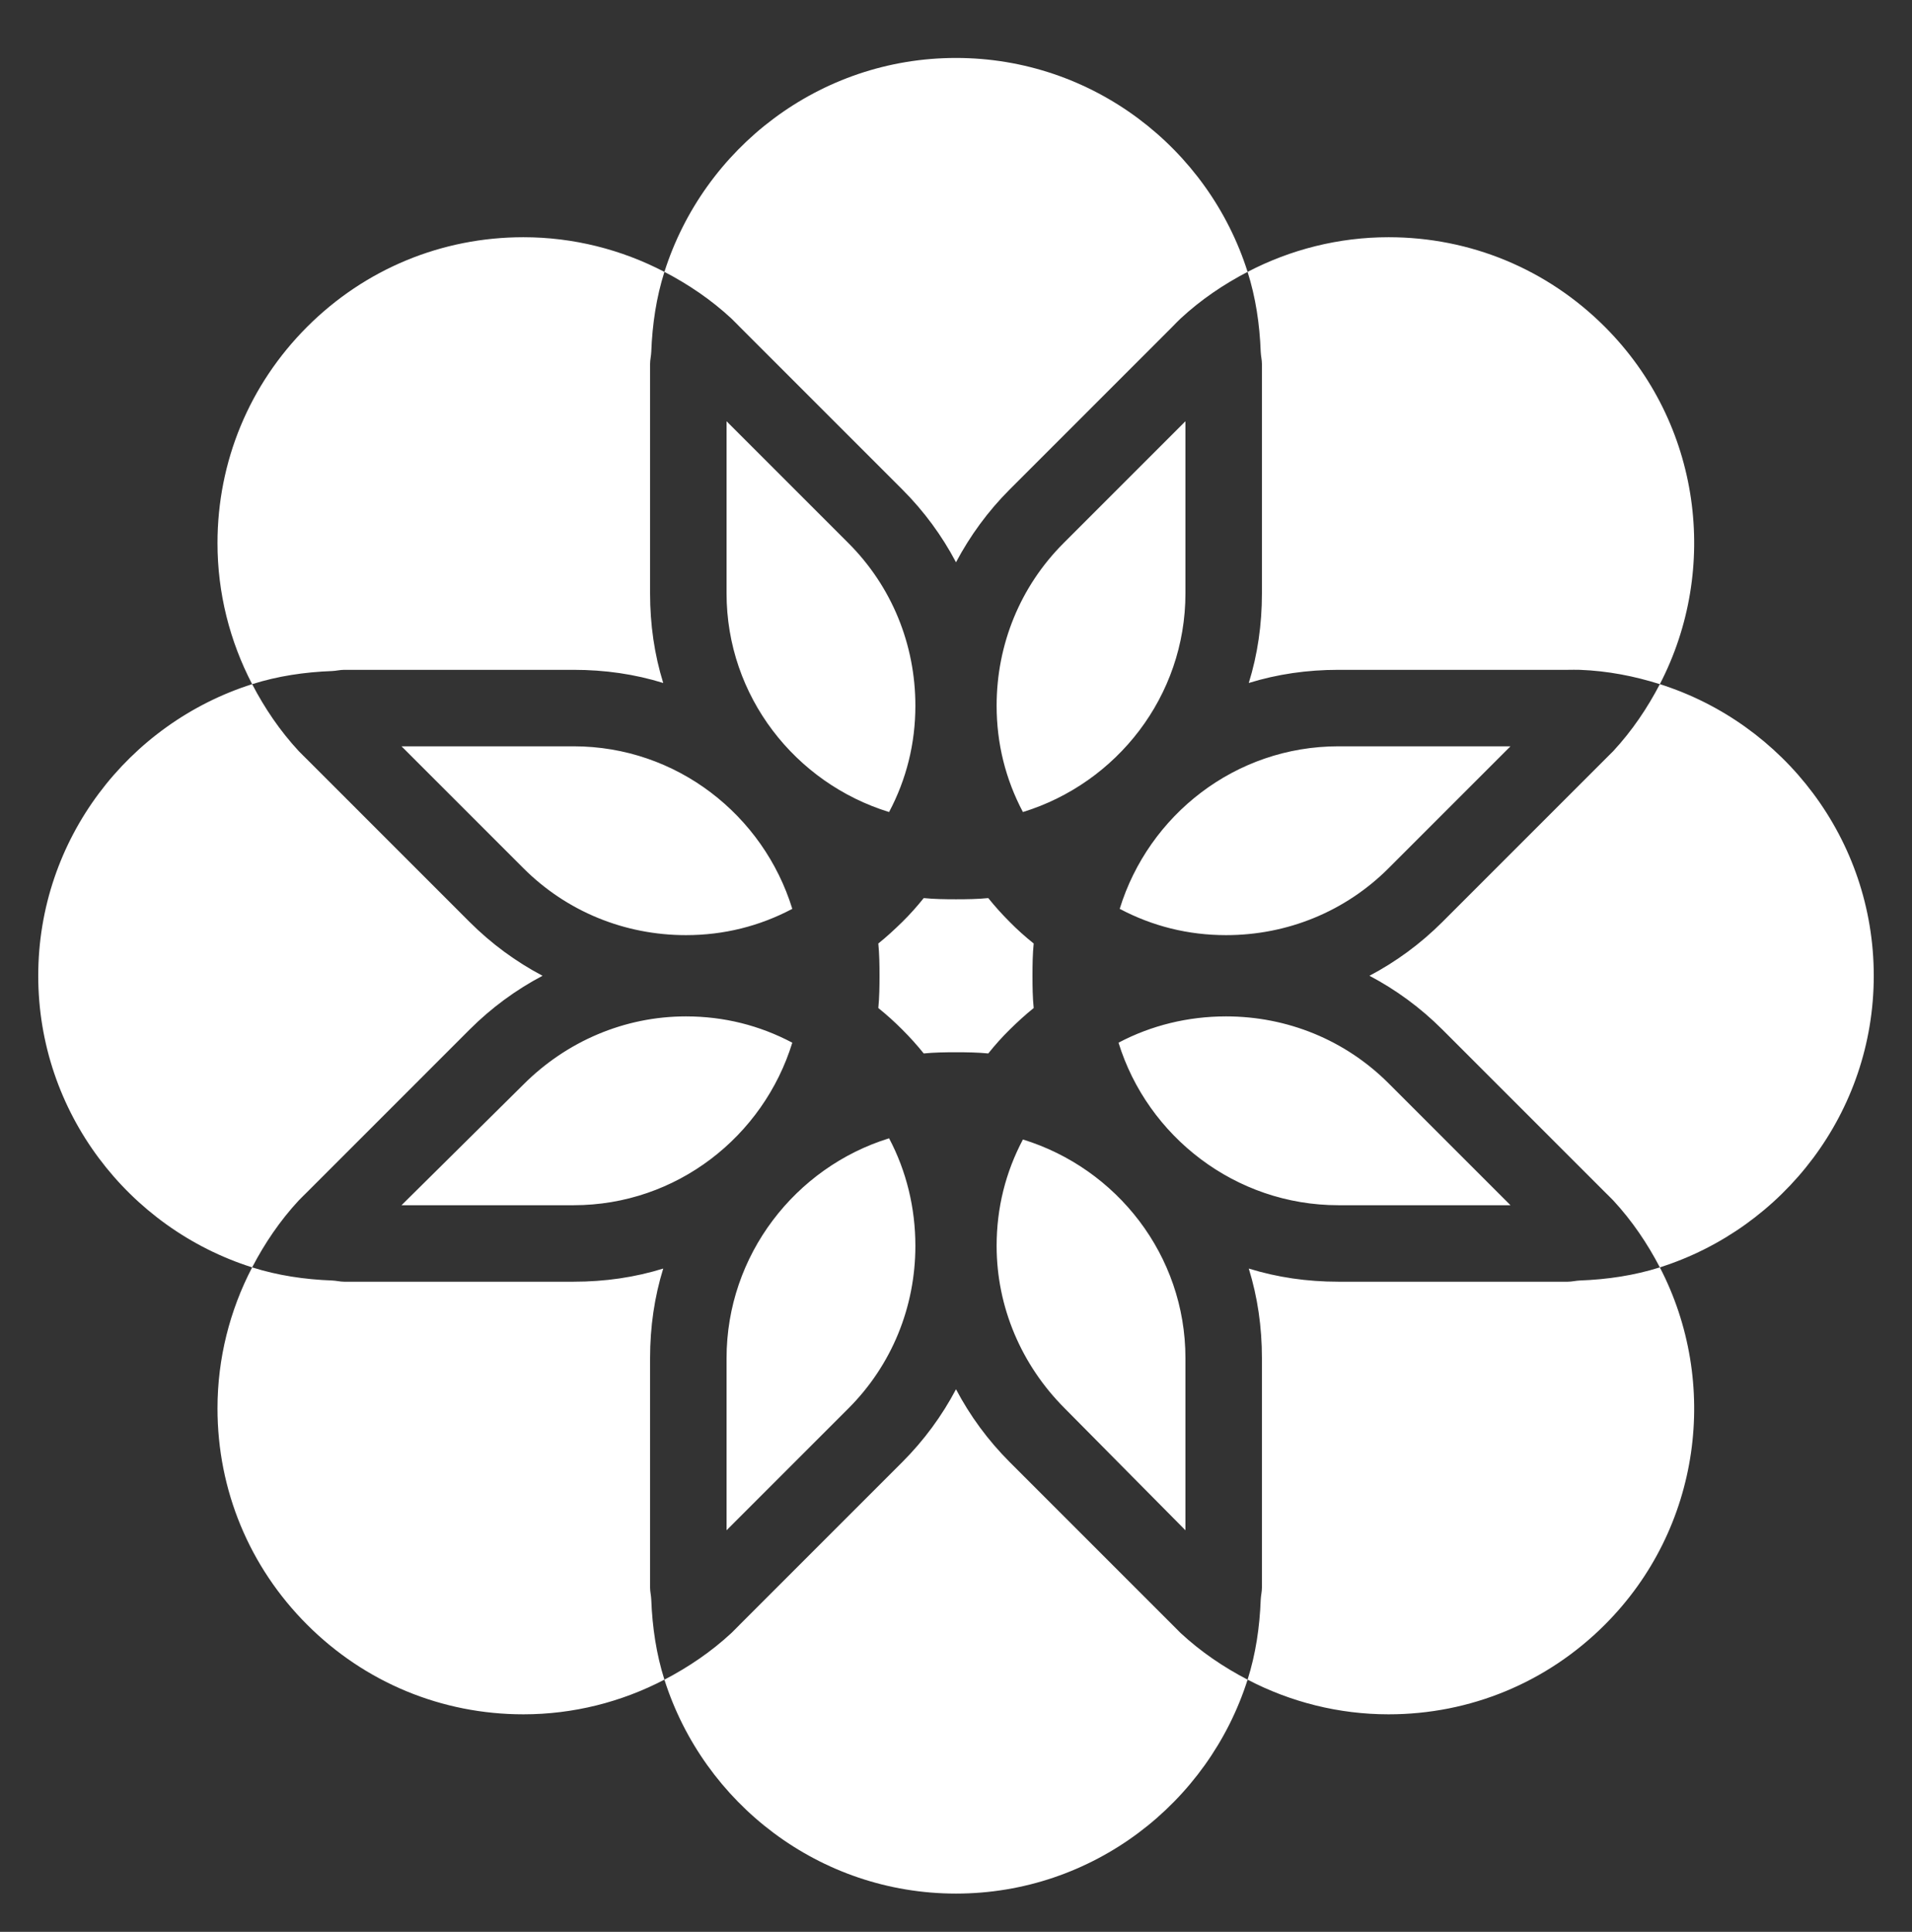 <svg width="97" height="98" xmlns="http://www.w3.org/2000/svg" xmlns:xlink="http://www.w3.org/1999/xlink" xml:space="preserve" overflow="hidden"><rect width="100%" height="100%" fill="#333333" stroke="none"/><g transform="translate(-40 -292)"><g><g><g><g><path d="M88.5 294.94C81.574 294.94 75.701 299.517 73.707 305.792 74.928 306.428 76.072 307.201 77.103 308.156 77.246 308.293 77.39 308.444 77.527 308.581L85.772 316.826C86.878 317.932 87.788 319.175 88.5 320.524 89.212 319.182 90.122 317.932 91.228 316.826L99.473 308.581C99.61 308.437 99.754 308.293 99.897 308.156 100.928 307.201 102.072 306.428 103.293 305.792 101.307 299.517 95.426 294.94 88.5 294.94ZM103.293 305.792C103.702 307.088 103.906 308.437 103.959 309.854 103.967 310.058 104.02 310.255 104.02 310.46L104.02 322.1C104.02 323.691 103.8 325.207 103.353 326.647 104.8 326.2 106.309 325.98 107.9 325.98L119.54 325.98C119.737 325.98 119.949 325.972 120.146 325.98 121.563 326.033 122.912 326.298 124.208 326.707 127.239 320.865 126.315 313.476 121.419 308.581 118.487 305.648 114.591 304.034 110.446 304.034 107.915 304.034 105.475 304.655 103.293 305.792ZM124.208 326.707C123.579 327.912 122.806 329.064 121.844 330.103 121.707 330.246 121.556 330.383 121.419 330.527L113.174 338.772C112.068 339.878 110.825 340.788 109.476 341.5 110.825 342.212 112.068 343.122 113.174 344.228L121.419 352.473C121.556 352.61 121.707 352.754 121.844 352.897 122.806 353.936 123.579 355.088 124.208 356.293 130.483 354.3 135.06 348.426 135.06 341.5 135.06 334.574 130.483 328.693 124.208 326.707ZM124.208 356.293C122.912 356.702 121.563 356.906 120.146 356.959 119.949 356.967 119.737 357.02 119.54 357.02L107.9 357.02C106.309 357.02 104.8 356.8 103.353 356.353 103.8 357.8 104.02 359.309 104.02 360.9L104.02 372.54C104.02 372.745 103.967 372.949 103.959 373.146 103.906 374.563 103.702 375.912 103.293 377.208 105.475 378.345 107.915 378.966 110.446 378.966 114.591 378.966 118.487 377.352 121.419 374.419 126.315 369.524 127.239 362.135 124.208 356.293ZM103.293 377.208C102.072 376.572 100.928 375.799 99.897 374.844 99.754 374.707 99.617 374.556 99.473 374.419L91.228 366.174C90.122 365.068 89.212 363.825 88.5 362.476 87.788 363.825 86.878 365.068 85.772 366.174L77.527 374.419C77.39 374.556 77.246 374.707 77.103 374.844 76.072 375.799 74.928 376.572 73.707 377.208 75.701 383.483 81.574 388.06 88.5 388.06 95.426 388.06 101.3 383.483 103.293 377.208ZM73.707 377.208C73.298 375.912 73.094 374.563 73.04 373.146 73.033 372.942 72.98 372.745 72.98 372.54L72.98 360.9C72.98 359.309 73.2 357.8 73.647 356.353 72.207 356.8 70.691 357.02 69.1 357.02L57.46 357.02C57.255 357.02 57.051 356.967 56.854 356.959 55.437 356.906 54.088 356.702 52.792 356.293 51.655 358.475 51.034 360.915 51.034 363.446 51.034 367.591 52.648 371.487 55.581 374.419 58.513 377.352 62.409 378.966 66.554 378.966 69.085 378.966 71.525 378.345 73.707 377.208ZM52.792 356.293C53.428 355.072 54.201 353.928 55.156 352.897 55.293 352.754 55.444 352.61 55.581 352.473L63.825 344.228C64.932 343.122 66.175 342.212 67.524 341.5 66.175 340.788 64.932 339.878 63.825 338.772L55.581 330.527C55.444 330.39 55.293 330.246 55.156 330.103 54.201 329.072 53.428 327.928 52.792 326.707 46.517 328.7 41.94 334.574 41.94 341.5 41.94 348.426 46.517 354.307 52.792 356.293ZM52.792 326.707C54.088 326.298 55.437 326.094 56.854 326.041 57.051 326.033 57.255 325.98 57.46 325.98L69.1 325.98C70.691 325.98 72.207 326.2 73.647 326.647 73.2 325.207 72.98 323.691 72.98 322.1L72.98 310.46C72.98 310.255 73.033 310.051 73.04 309.854 73.094 308.437 73.298 307.088 73.707 305.792 71.525 304.655 69.085 304.034 66.554 304.034 62.409 304.034 58.513 305.648 55.581 308.581 52.648 311.513 51.034 315.409 51.034 319.554 51.034 322.085 51.655 324.525 52.792 326.707ZM76.86 313.37 76.86 322.1C76.86 327.329 80.354 331.732 85.105 333.194 85.984 331.535 86.439 329.724 86.439 327.799 86.439 324.692 85.241 321.751 83.044 319.554ZM100.14 313.37 93.956 319.554C91.759 321.751 90.561 324.692 90.561 327.799 90.561 329.724 91.016 331.535 91.895 333.194 96.646 331.732 100.14 327.329 100.14 322.1ZM60.37 329.86 66.554 336.044C68.751 338.241 71.692 339.439 74.799 339.439 76.724 339.439 78.535 338.984 80.195 338.105 78.732 333.354 74.329 329.86 69.1 329.86ZM107.9 329.86C102.671 329.86 98.268 333.354 96.805 338.105 98.465 338.984 100.276 339.439 102.201 339.439 105.308 339.439 108.249 338.241 110.446 336.044L116.63 329.86ZM86.863 337.559C86.522 337.984 86.166 338.385 85.772 338.772 85.378 339.158 84.984 339.522 84.559 339.863 84.612 340.401 84.62 340.947 84.62 341.5 84.62 342.053 84.612 342.599 84.559 343.137 84.984 343.478 85.378 343.834 85.772 344.228 86.166 344.622 86.522 345.016 86.863 345.441 87.401 345.388 87.947 345.38 88.5 345.38 89.053 345.38 89.599 345.388 90.137 345.441 90.478 345.016 90.834 344.615 91.228 344.228 91.622 343.842 92.016 343.478 92.441 343.137 92.388 342.599 92.38 342.053 92.38 341.5 92.38 340.947 92.388 340.401 92.441 339.863 92.016 339.522 91.615 339.166 91.228 338.772 90.834 338.378 90.478 337.984 90.137 337.559 89.599 337.612 89.053 337.62 88.5 337.62 87.947 337.62 87.401 337.612 86.863 337.559ZM74.799 343.561C71.692 343.561 68.751 344.819 66.554 347.017L60.37 353.14 69.1 353.14C74.329 353.14 78.732 349.646 80.195 344.895 78.535 344.016 76.724 343.561 74.799 343.561ZM102.201 343.561C100.276 343.561 98.405 344.016 96.745 344.895 98.215 349.646 102.671 353.14 107.9 353.14L116.63 353.14 110.446 346.956C108.249 344.759 105.308 343.561 102.201 343.561ZM85.105 349.745C80.354 351.215 76.86 355.671 76.86 360.9L76.86 369.63 83.044 363.446C85.241 361.249 86.439 358.308 86.439 355.201 86.439 353.276 85.984 351.405 85.105 349.745ZM91.895 349.806C91.016 351.465 90.561 353.276 90.561 355.201 90.561 358.308 91.819 361.249 94.017 363.446L100.14 369.63 100.14 360.9C100.14 355.671 96.646 351.268 91.895 349.806Z" fill="#FFFFFF" fill-rule="nonzero" fill-opacity="1"/></g></g></g></g></g></svg>